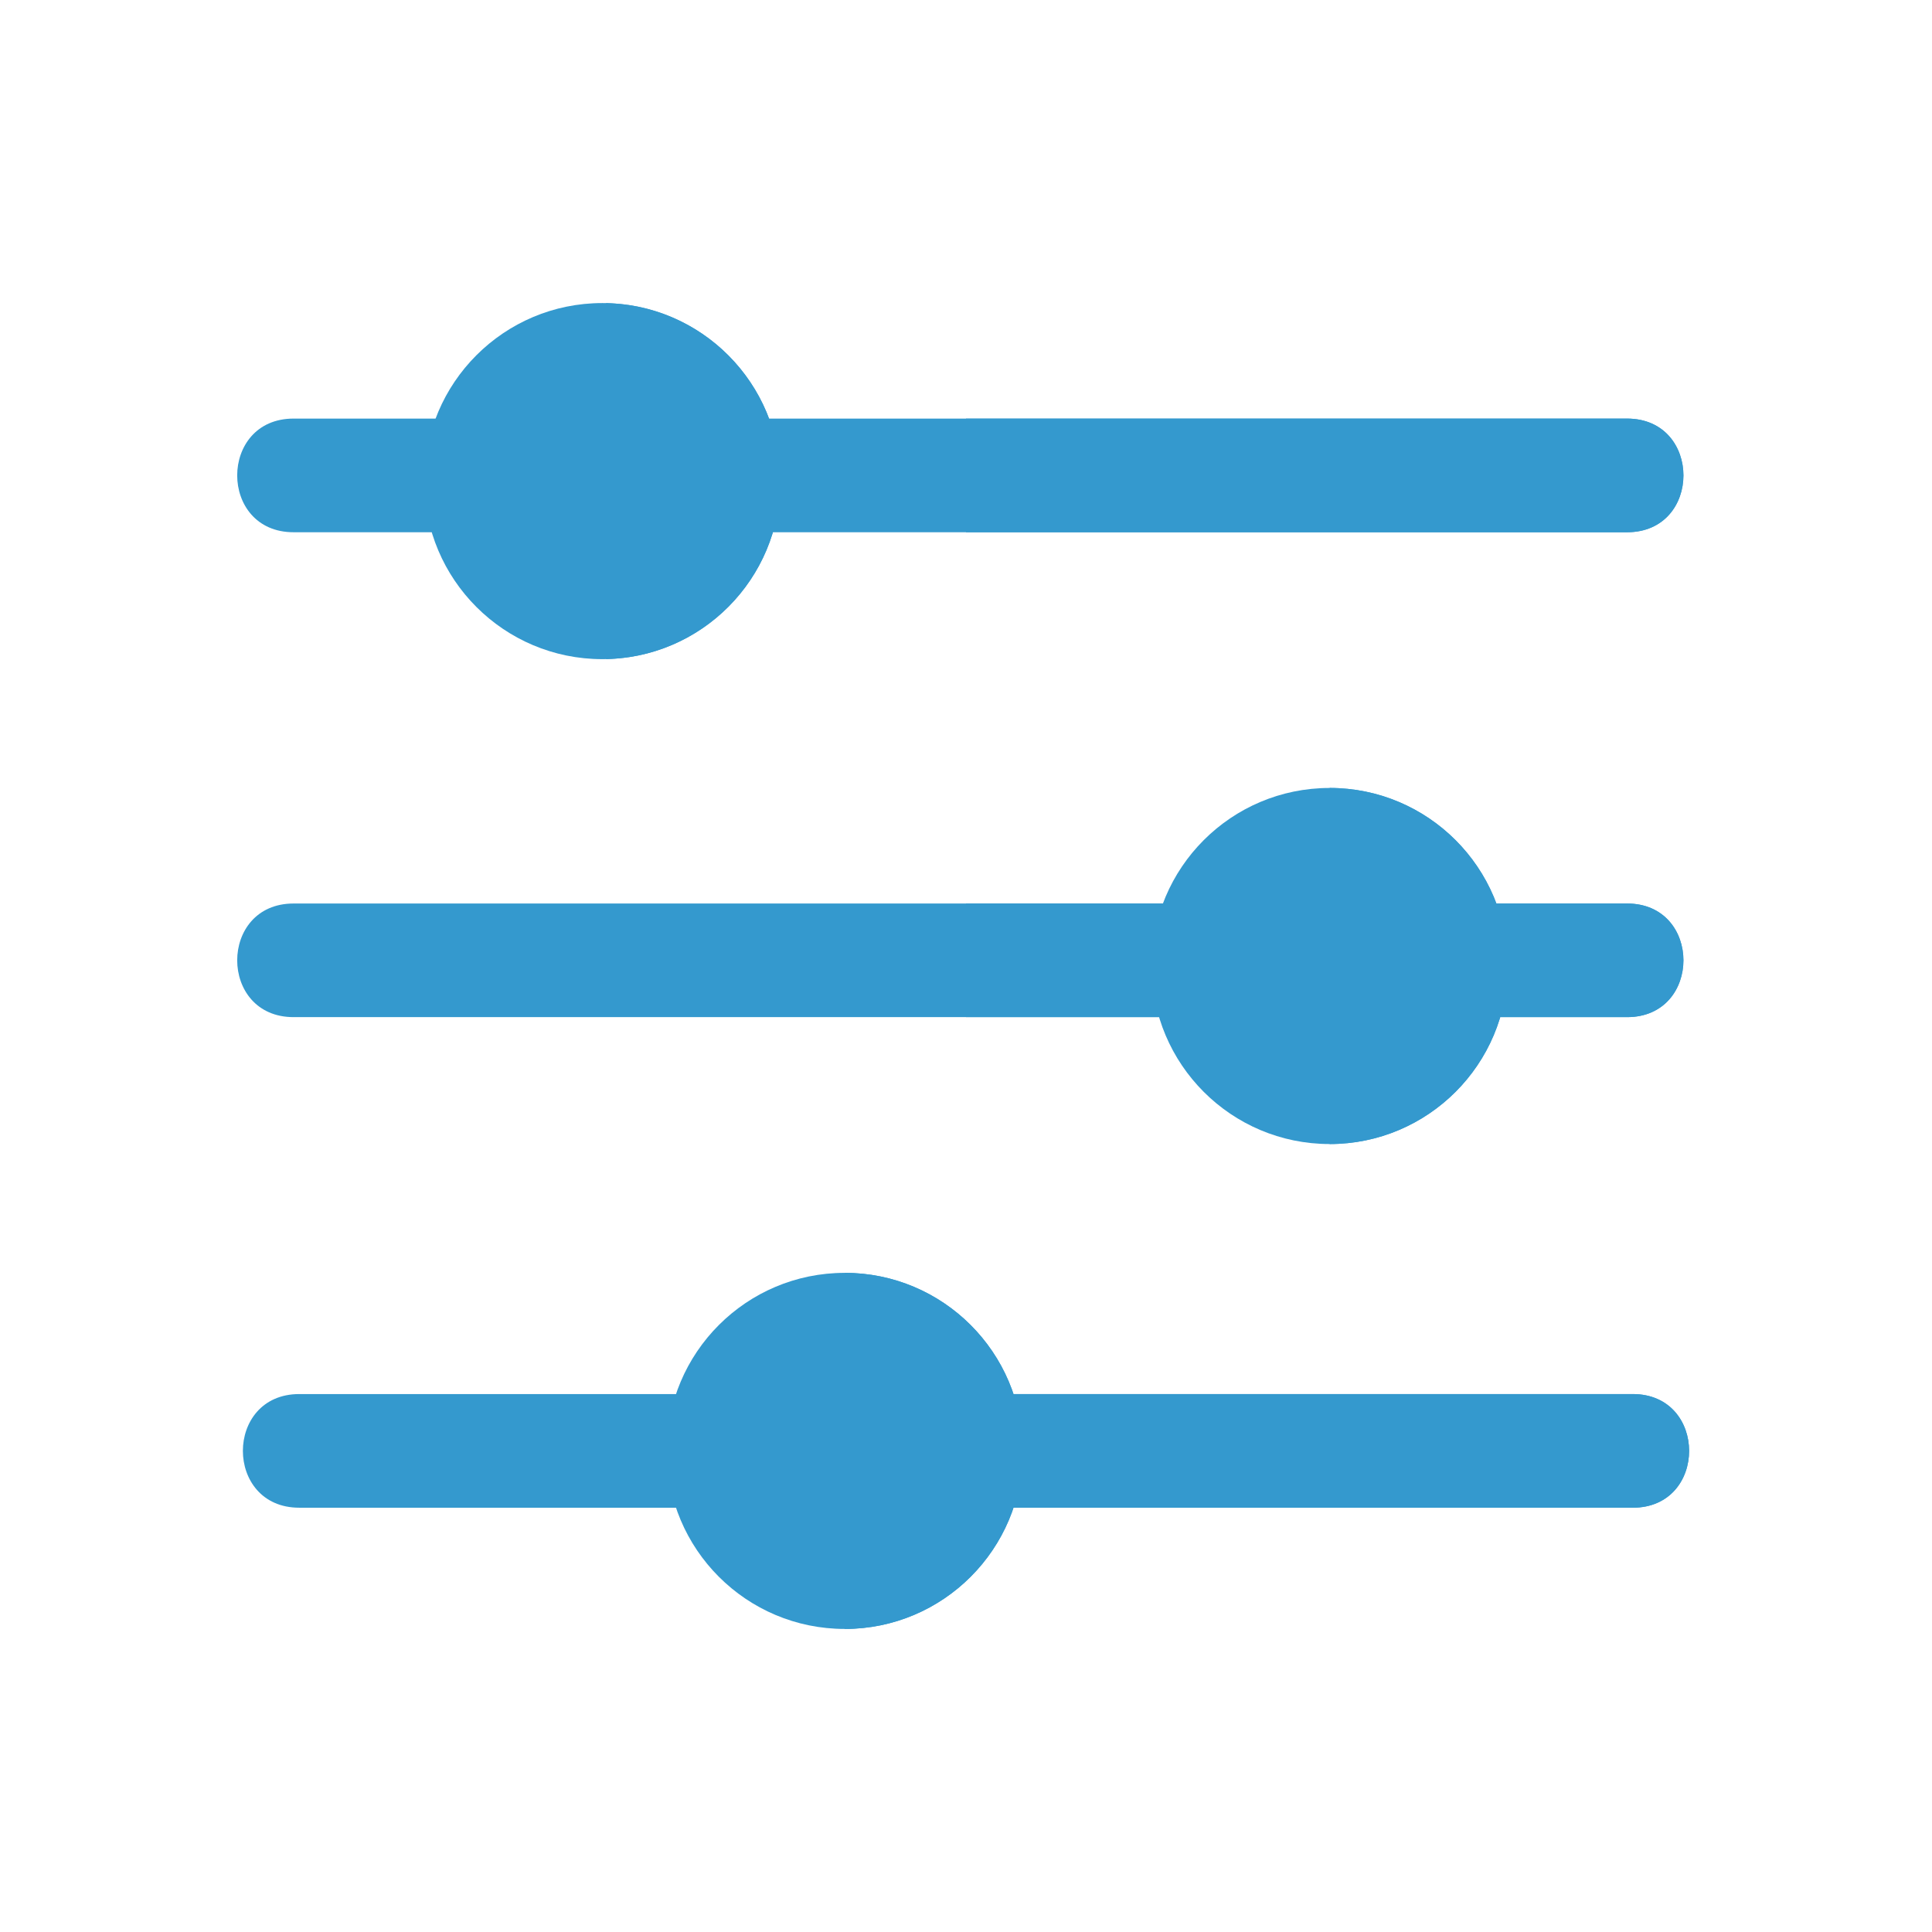 <?xml version="1.0" encoding="UTF-8" standalone="no"?>
<svg
   xmlns:dc="http://purl.org/dc/elements/1.1/"
   xmlns:cc="http://creativecommons.org/ns#"
   xmlns:rdf="http://www.w3.org/1999/02/22-rdf-syntax-ns#"
   xmlns:svg="http://www.w3.org/2000/svg"
   xmlns="http://www.w3.org/2000/svg"
   xmlns:sodipodi="http://sodipodi.sourceforge.net/DTD/sodipodi-0.dtd"
   xmlns:inkscape="http://www.inkscape.org/namespaces/inkscape"
   id="Capa_1"
   enable-background="new 0 0 512 512"
   height="512px"
   viewBox="0 0 512 512"
   width="512px"
   class=""
   version="1.1"
   sodipodi:docname="filter-blue.svg"
   inkscape:version="0.92.4 (5da689c313, 2019-01-14)">
  <defs
     id="defs37" />
  <sodipodi:namedview
     pagecolor="#ffffff"
     bordercolor="#666666"
     borderopacity="1"
     objecttolerance="10"
     gridtolerance="10"
     guidetolerance="10"
     inkscape:pageopacity="0"
     inkscape:pageshadow="2"
     inkscape:window-width="1920"
     inkscape:window-height="1017"
     id="namedview35"
     showgrid="false"
     inkscape:zoom="0.4609375"
     inkscape:cx="-466.44068"
     inkscape:cy="256"
     inkscape:window-x="-8"
     inkscape:window-y="-8"
     inkscape:window-maximized="1"
     inkscape:current-layer="Capa_1" />
  <path
     d="M 432.69,399.56 H 79.31 c -19.92,0 -19.93,-30.12 0,-30.12 h 353.38 c 19.92,0 19.93,30.12 0,30.12 z"
     data-original="#00357B"
     class=""
     id="path6"
     inkscape:connector-curvature="0"
     style="fill:#3499ce;fill-opacity:1" />
  <path
     d="M 432.69,399.56 H 256 v -30.12 h 176.69 c 19.92,0 19.93,30.12 0,30.12 z"
     data-original="#001737"
     class=""
     id="path8"
     inkscape:connector-curvature="0"
     style="fill:#3499ce;fill-opacity:1" />
  <path
     d="M 431.18,269.55 H 77.8 c -19.92,0 -19.92,-30.11 0,-30.11 h 353.38 c 19.93,0 19.93,30.11 0,30.11 z"
     data-original="#00357B"
     class=""
     id="path10"
     inkscape:connector-curvature="0"
     style="fill:#3499ce;fill-opacity:1" />
  <path
     d="M 431.18,269.55 H 256 v -30.11 h 175.18 c 19.93,0 19.93,30.11 0,30.11 z"
     data-original="#001737"
     class=""
     id="path12"
     inkscape:connector-curvature="0"
     style="fill:#3499ce;fill-opacity:1" />
  <path
     d="M 431.18,141.05 H 77.8 c -19.92,0 -19.92,-30.12 0,-30.12 h 353.38 c 19.93,0 19.93,30.12 0,30.12 z"
     data-original="#00357B"
     class=""
     id="path14"
     inkscape:connector-curvature="0"
     style="fill:#3499ce;fill-opacity:1" />
  <path
     d="M 431.18,141.05 H 256 v -30.12 h 175.18 c 19.93,0 19.93,30.12 0,30.12 z"
     data-original="#001737"
     class=""
     id="path16"
     inkscape:connector-curvature="0"
     style="fill:#3499ce;fill-opacity:1" />
  <circle
     cx="352.376"
     cy="256"
     r="47.184"
     data-original="#58B354"
     class=""
     id="circle18"
     style="fill:#3499ce;fill-opacity:1" />
  <path
     d="m 399.561,256 c 0,26.022 -21.163,47.184 -47.184,47.184 v -94.369 c 26.021,0.001 47.184,21.163 47.184,47.185 z"
     data-original="#00A963"
     id="path20"
     inkscape:connector-curvature="0"
     style="fill:#3499ce;fill-opacity:1" />
  <circle
     cx="223.875"
     cy="384.502"
     r="47.184"
     data-original="#FFEC00"
     id="circle22"
     style="fill:#3499ce;fill-opacity:1" />
  <path
     d="m 271.059,384.502 c 0,26.022 -21.163,47.184 -47.184,47.184 v -94.369 c 26.021,10e-4 47.184,21.163 47.184,47.185 z"
     data-original="#FFD92E"
     id="path24"
     inkscape:connector-curvature="0"
     style="fill:#3499ce;fill-opacity:1" />
  <circle
     cx="159.624"
     cy="127.498"
     r="47.184"
     data-original="#FF2828"
     class=""
     id="circle26"
     style="fill:#3499ce;fill-opacity:1" />
  <path
     d="m 206.808,127.498 c 0,25.69 -20.621,46.632 -46.18,47.164 V 80.334 c 25.559,0.532 46.18,21.474 46.18,47.164 z"
     data-original="#C00"
     class="active-path"
     data-old_color="#c00"
     style="fill:#3499ce;fill-opacity:1"
     id="path28"
     inkscape:connector-curvature="0" />
</svg>
